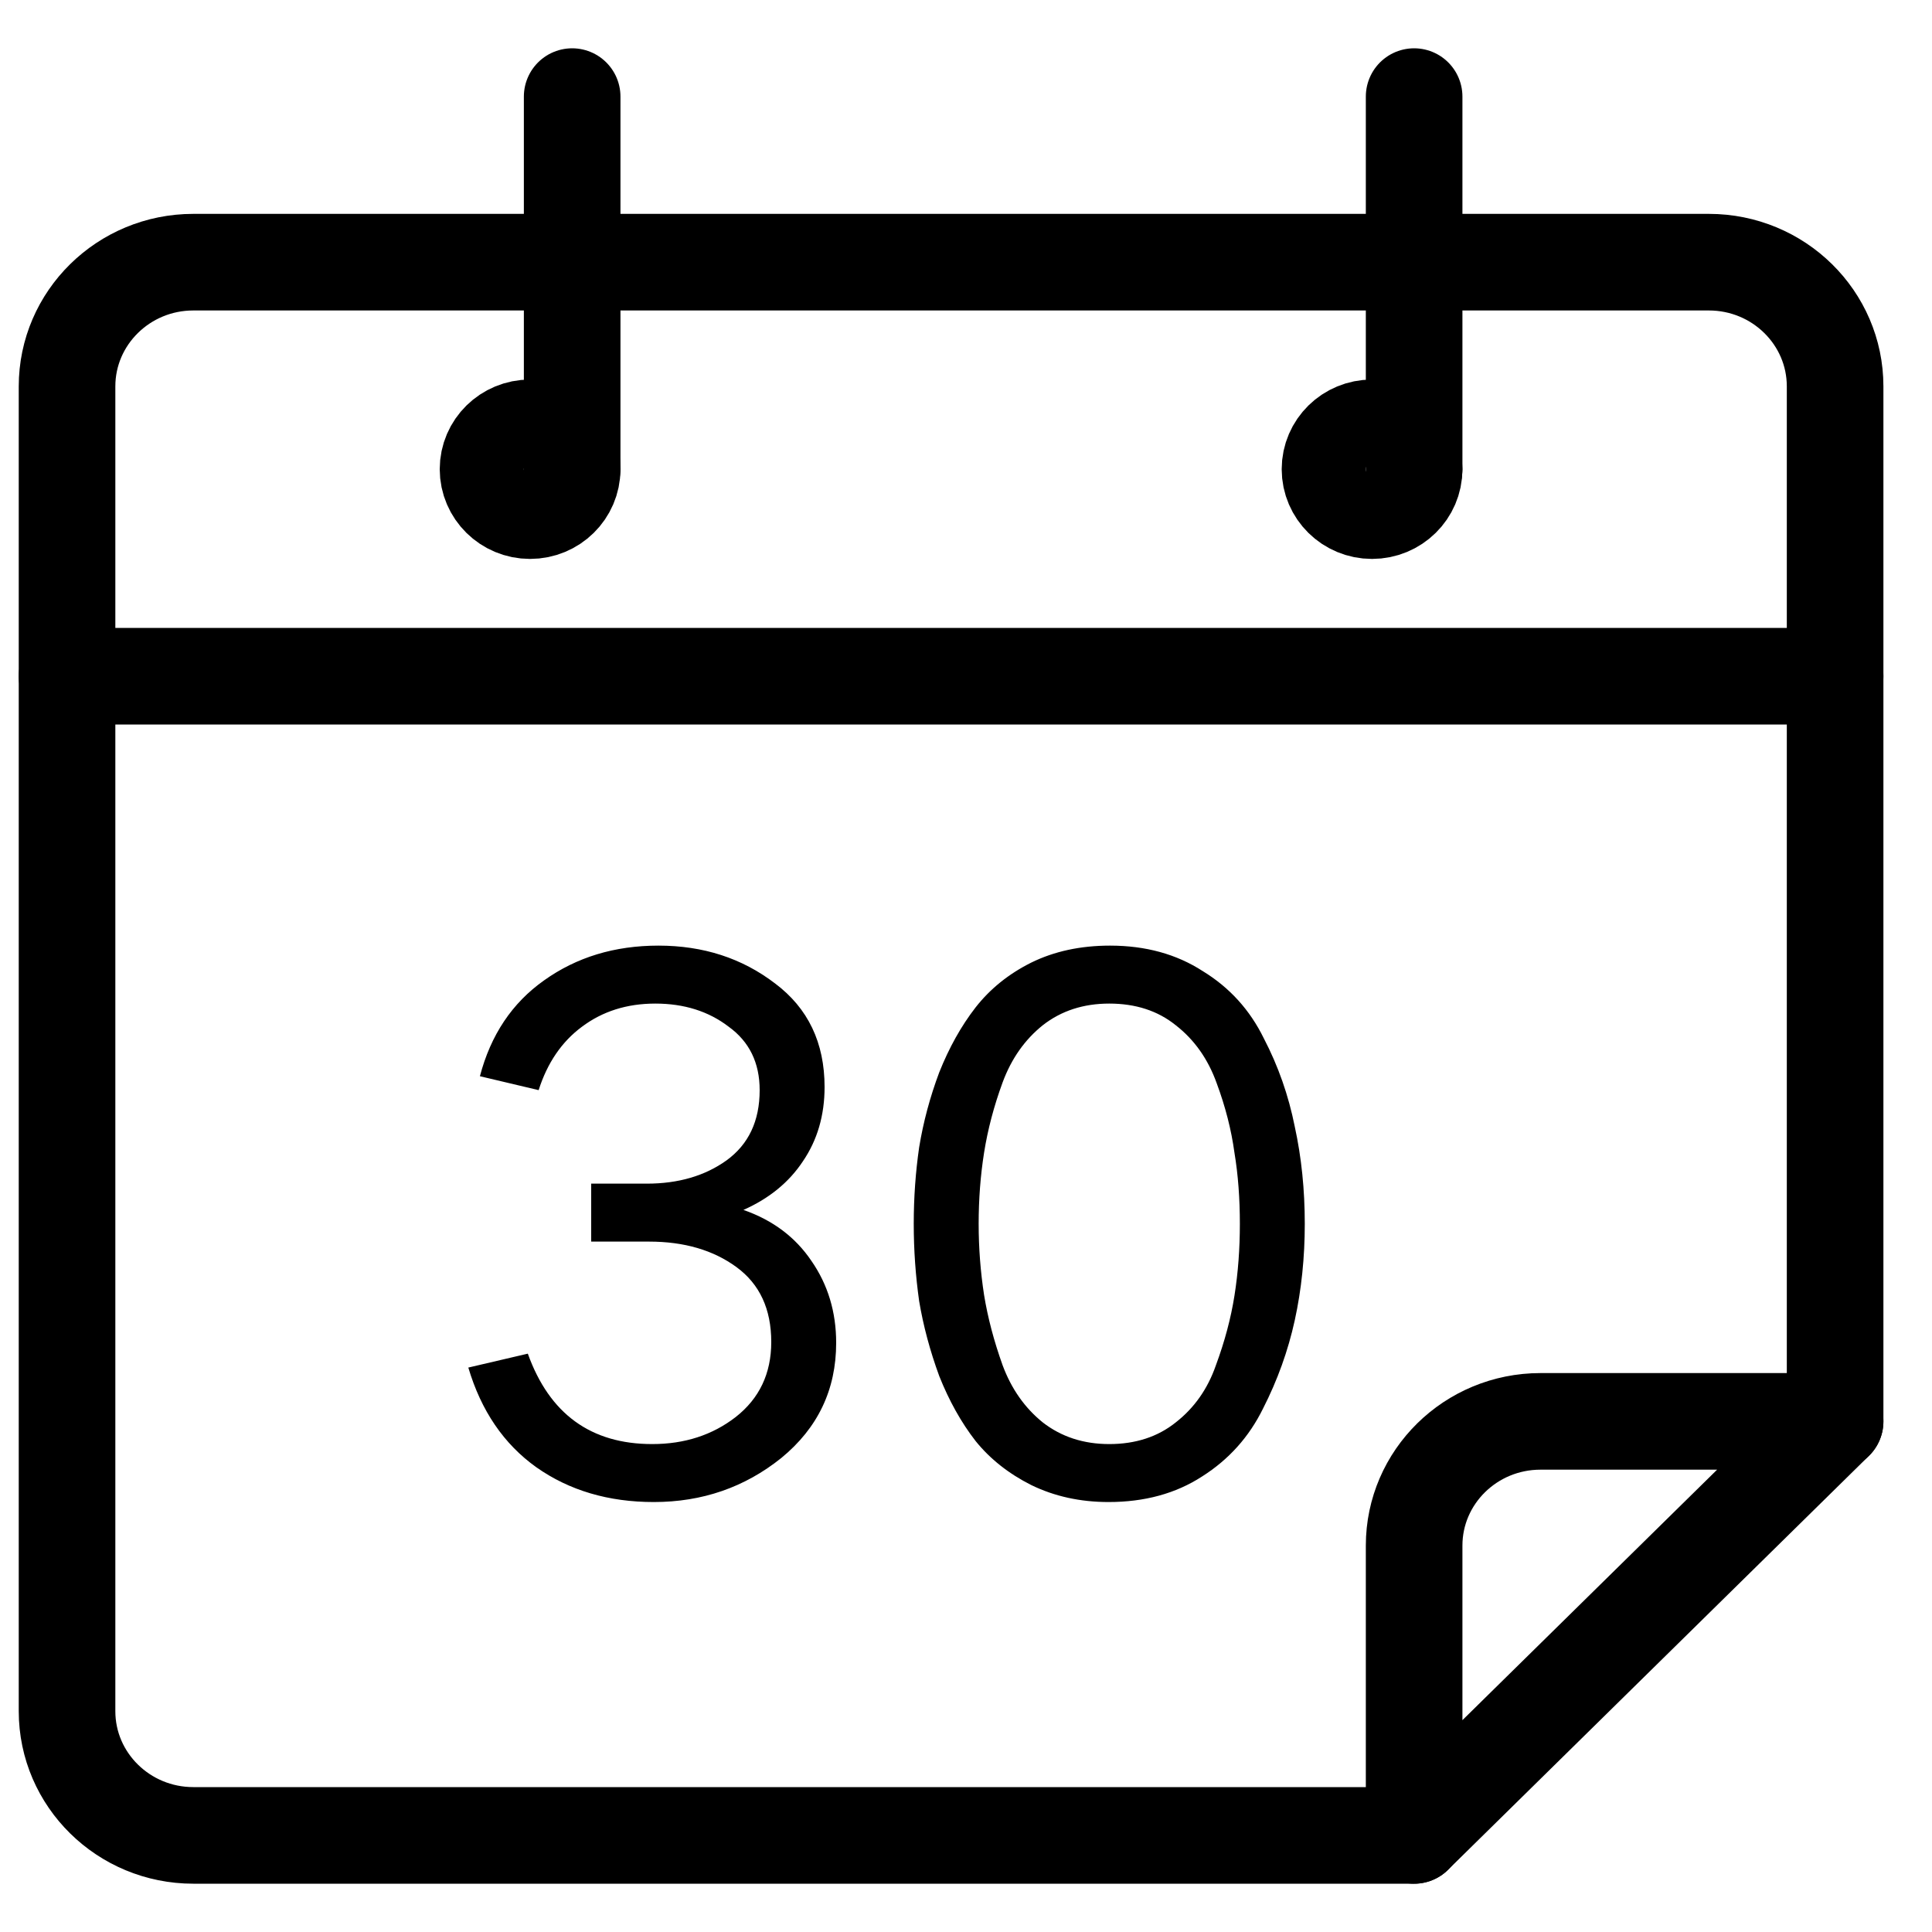<svg width="20" height="20" viewBox="0 0 20 20" fill="none" xmlns="http://www.w3.org/2000/svg">
<path d="M14.639 19H2.001C1.28 19 0.694 18.424 0.694 17.714V4C0.694 3.29 1.28 2.714 2.001 2.714H17.69C18.412 2.714 18.997 3.29 18.997 4V14.714" stroke="black" stroke-linecap="round" stroke-linejoin="round"/>
<path d="M5.487 5.286C5.728 5.286 5.923 5.094 5.923 4.857C5.923 4.62 5.728 4.429 5.487 4.429C5.247 4.429 5.052 4.62 5.052 4.857C5.052 5.094 5.247 5.286 5.487 5.286Z" stroke="black" stroke-linecap="round" stroke-linejoin="round"/>
<path d="M14.203 5.286C14.444 5.286 14.639 5.094 14.639 4.857C14.639 4.62 14.444 4.429 14.203 4.429C13.963 4.429 13.768 4.62 13.768 4.857C13.768 5.094 13.963 5.286 14.203 5.286Z" stroke="black" stroke-linecap="round" stroke-linejoin="round"/>
<path d="M5.923 4.857V1" stroke="black" stroke-linecap="round" stroke-linejoin="round"/>
<path d="M14.639 4.857V1" stroke="black" stroke-linecap="round" stroke-linejoin="round"/>
<path d="M0.694 7H18.997" stroke="black" stroke-linecap="round" stroke-linejoin="round"/>
<path d="M4.848 14.157L5.464 14.013C5.688 14.637 6.117 14.949 6.752 14.949C7.088 14.949 7.376 14.855 7.616 14.669C7.861 14.477 7.984 14.218 7.984 13.893C7.984 13.551 7.864 13.293 7.624 13.117C7.384 12.941 7.082 12.853 6.72 12.853H6.12V12.253H6.696C7.021 12.253 7.296 12.173 7.52 12.013C7.749 11.847 7.864 11.605 7.864 11.285C7.864 11.002 7.757 10.783 7.544 10.629C7.336 10.469 7.082 10.389 6.784 10.389C6.49 10.389 6.237 10.469 6.024 10.629C5.816 10.783 5.666 11.002 5.576 11.285L4.968 11.141C5.08 10.714 5.301 10.383 5.632 10.149C5.968 9.909 6.362 9.789 6.816 9.789C7.28 9.789 7.682 9.919 8.024 10.181C8.365 10.437 8.536 10.794 8.536 11.253C8.536 11.546 8.461 11.802 8.312 12.021C8.168 12.239 7.962 12.407 7.696 12.525C8 12.631 8.234 12.807 8.4 13.053C8.57 13.298 8.656 13.581 8.656 13.901C8.656 14.386 8.466 14.783 8.088 15.093C7.709 15.397 7.269 15.549 6.768 15.549C6.298 15.549 5.893 15.429 5.552 15.189C5.216 14.949 4.981 14.605 4.848 14.157ZM11.475 15.549C11.182 15.549 10.915 15.49 10.675 15.373C10.441 15.255 10.249 15.103 10.099 14.917C9.95 14.725 9.825 14.501 9.723 14.245C9.627 13.983 9.558 13.725 9.515 13.469C9.478 13.207 9.459 12.941 9.459 12.669C9.459 12.397 9.478 12.133 9.515 11.877C9.558 11.615 9.627 11.357 9.723 11.101C9.825 10.845 9.95 10.621 10.099 10.429C10.249 10.237 10.441 10.082 10.675 9.965C10.915 9.847 11.187 9.789 11.491 9.789C11.859 9.789 12.179 9.877 12.451 10.053C12.729 10.223 12.939 10.455 13.083 10.749C13.233 11.037 13.339 11.341 13.403 11.661C13.473 11.981 13.507 12.317 13.507 12.669C13.507 13.015 13.473 13.349 13.403 13.669C13.334 13.983 13.225 14.287 13.075 14.581C12.931 14.874 12.721 15.109 12.443 15.285C12.171 15.461 11.849 15.549 11.475 15.549ZM10.131 12.669C10.131 12.919 10.15 13.165 10.187 13.405C10.225 13.639 10.289 13.882 10.379 14.133C10.47 14.378 10.609 14.575 10.795 14.725C10.987 14.874 11.217 14.949 11.483 14.949C11.755 14.949 11.985 14.874 12.171 14.725C12.363 14.575 12.502 14.378 12.587 14.133C12.678 13.887 12.742 13.647 12.779 13.413C12.817 13.173 12.835 12.925 12.835 12.669C12.835 12.407 12.817 12.162 12.779 11.933C12.747 11.698 12.686 11.458 12.595 11.213C12.505 10.962 12.363 10.762 12.171 10.613C11.985 10.463 11.755 10.389 11.483 10.389C11.217 10.389 10.987 10.463 10.795 10.613C10.609 10.762 10.47 10.959 10.379 11.205C10.289 11.45 10.225 11.693 10.187 11.933C10.15 12.167 10.131 12.413 10.131 12.669Z" fill="black"/>
<path d="M18.997 14.714H15.947C15.225 14.714 14.639 15.29 14.639 16V19L18.997 14.714Z" stroke="black" stroke-linecap="round" stroke-linejoin="round"/>
</svg>
